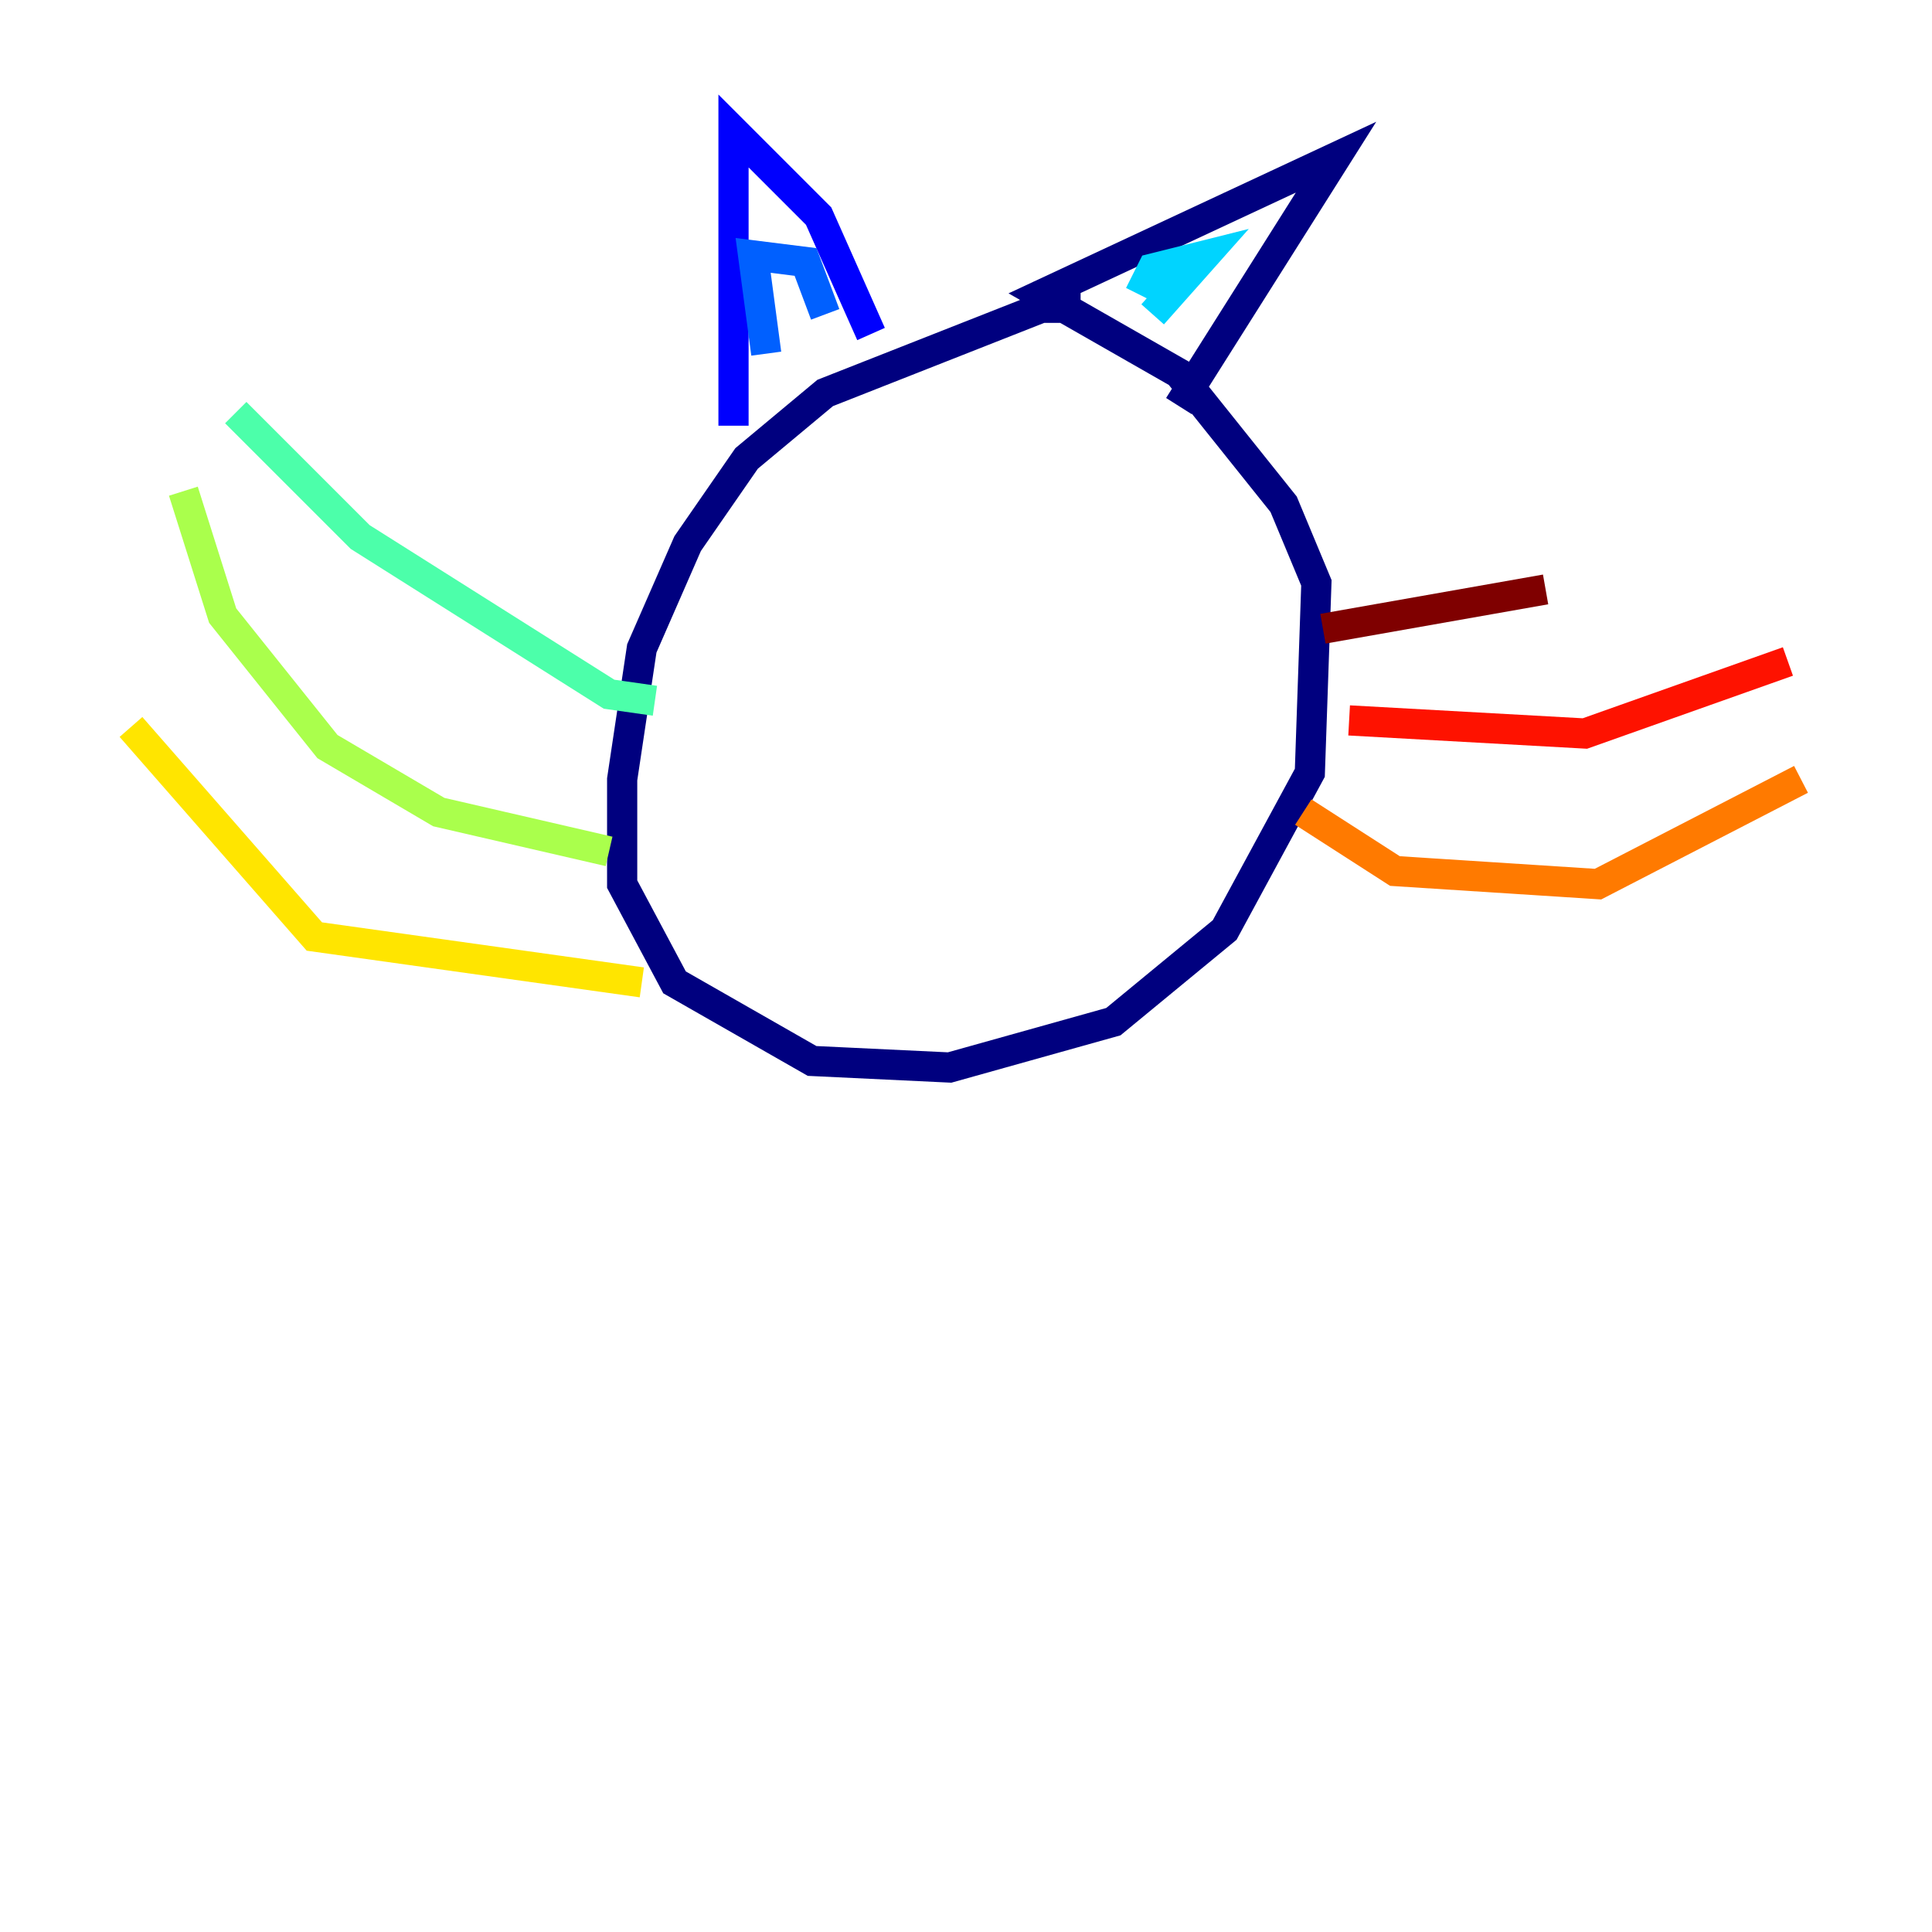 <?xml version="1.0" encoding="utf-8" ?>
<svg baseProfile="tiny" height="128" version="1.2" viewBox="0,0,128,128" width="128" xmlns="http://www.w3.org/2000/svg" xmlns:ev="http://www.w3.org/2001/xml-events" xmlns:xlink="http://www.w3.org/1999/xlink"><defs /><polyline fill="none" points="71.593,20.393 68.99,20.393 54.671,26.034 49.464,30.373 45.559,36.014 42.522,42.956 41.22,51.634 41.22,58.576 44.691,65.085 53.803,70.291 62.915,70.725 73.763,67.688 81.139,61.614 86.78,51.2 87.214,38.617 85.044,33.41 78.102,24.732 68.99,19.525 88.515,10.414 78.102,26.902" stroke="#00007f" stroke-width="2" /><polyline fill="none" points="48.597,28.203 48.597,8.678 54.237,14.319 57.709,22.129" stroke="#0000fe" stroke-width="2" /><polyline fill="none" points="50.766,23.43 49.898,16.922 53.37,17.356 54.671,20.827" stroke="#0060ff" stroke-width="2" /><polyline fill="none" points="75.498,19.525 76.366,17.79 79.837,16.922 76.366,20.827" stroke="#00d4ff" stroke-width="2" /><polyline fill="none" points="43.39,46.427 40.352,45.993 23.864,35.58 15.62,27.336" stroke="#4cffaa" stroke-width="2" /><polyline fill="none" points="40.352,56.407 29.071,53.803 21.695,49.464 14.752,40.786 12.149,32.542" stroke="#aaff4c" stroke-width="2" /><polyline fill="none" points="42.522,65.085 20.827,62.047 8.678,48.163" stroke="#ffe500" stroke-width="2" /><polyline fill="none" points="86.346,53.803 92.42,57.709 105.871,58.576 119.322,51.634" stroke="#ff7a00" stroke-width="2" /><polyline fill="none" points="89.383,47.729 105.003,48.597 118.454,43.824" stroke="#fe1200" stroke-width="2" /><polyline fill="none" points="87.647,41.654 102.4,39.051" stroke="#7f0000" stroke-width="2" /></svg>